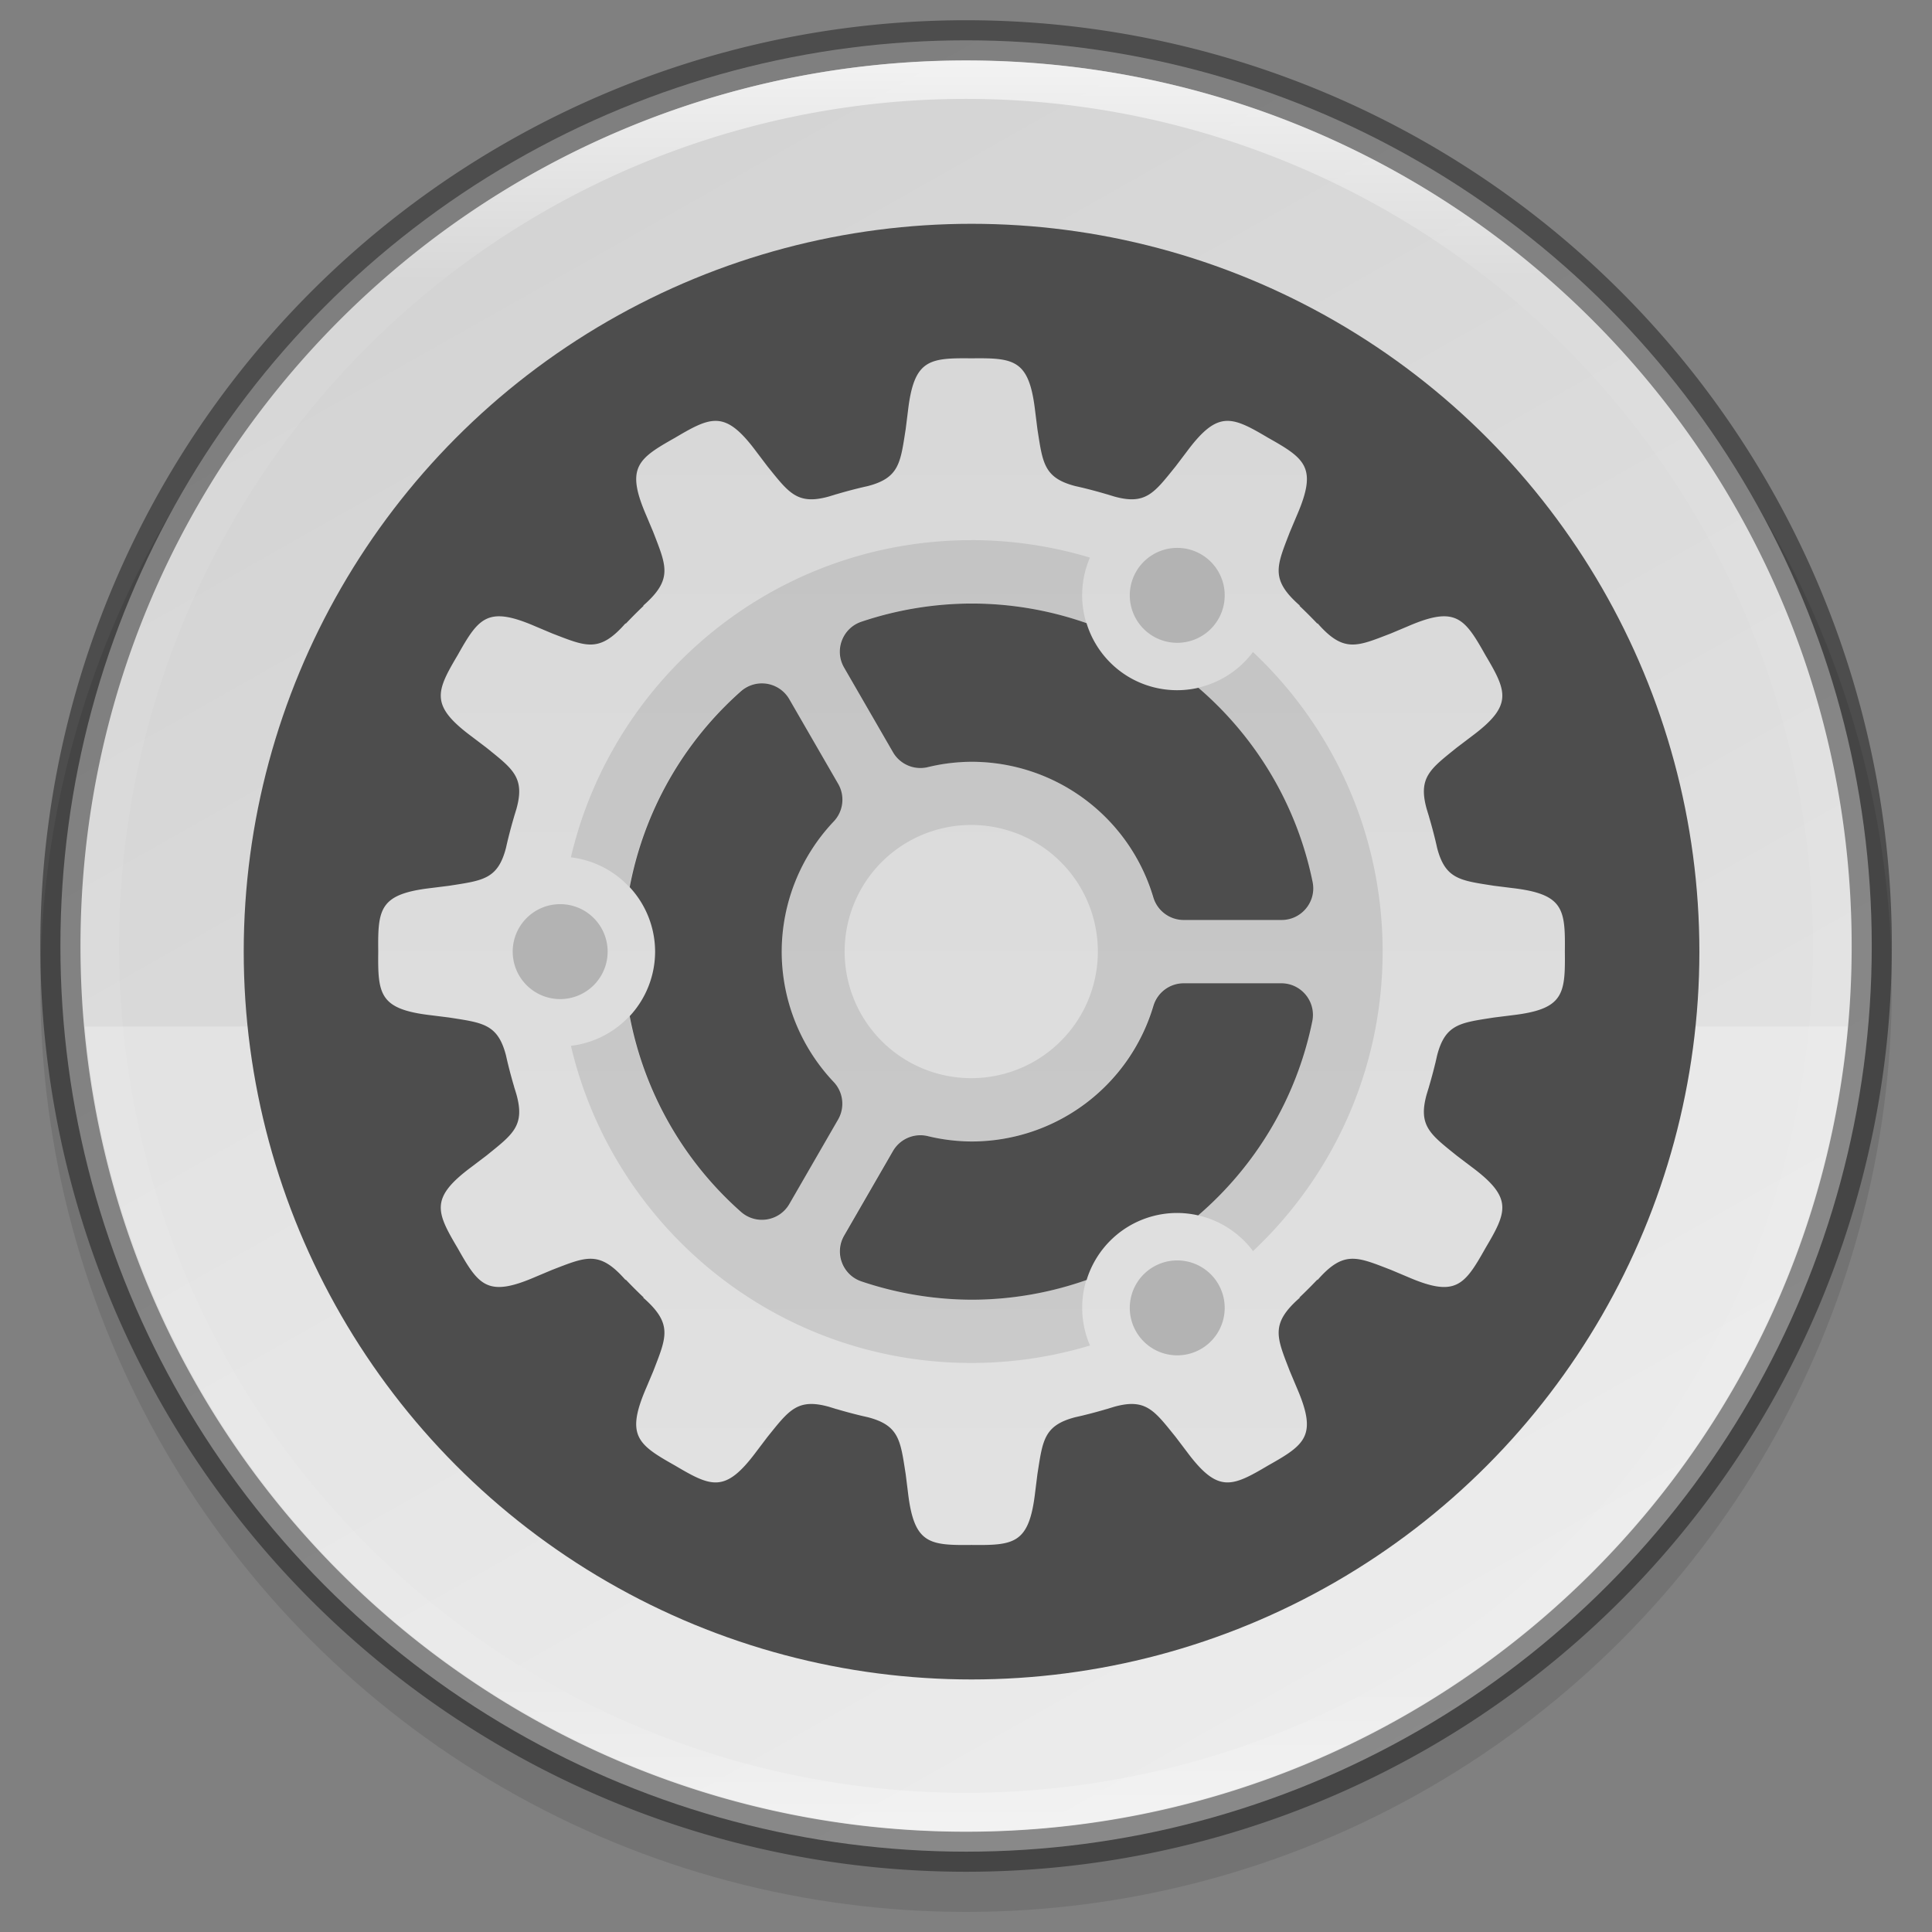 <?xml version="1.0" encoding="UTF-8" standalone="no"?>
<svg
   xmlns:dc="http://purl.org/dc/elements/1.1/"
   xmlns:cc="http://creativecommons.org/ns#"
   xmlns:rdf="http://www.w3.org/1999/02/22-rdf-syntax-ns#"
   xmlns:svg="http://www.w3.org/2000/svg"
   xmlns="http://www.w3.org/2000/svg"
   xmlns:xlink="http://www.w3.org/1999/xlink"
   xmlns:sodipodi="http://sodipodi.sourceforge.net/DTD/sodipodi-0.dtd"
   xmlns:inkscape="http://www.inkscape.org/namespaces/inkscape"
   width="48"
   height="48"
   version="1.1"
   viewBox="0 0 12.699 12.699"
   id="svg40"
   sodipodi:docname="5.svg"
   inkscape:version="0.92.4 (5da689c313, 2019-01-14)">
  <rect x="0" y="0" width="12.699" height="12.699" fill="#808080" stroke="none"/>
  <sodipodi:namedview
     pagecolor="#ffffff"
     bordercolor="#666666"
     borderopacity="1"
     objecttolerance="10"
     gridtolerance="10"
     guidetolerance="10"
     inkscape:pageopacity="0"
     inkscape:pageshadow="2"
     inkscape:window-width="1920"
     inkscape:window-height="1016"
     id="namedview42"
     showgrid="false"
     inkscape:zoom="17.851106"
     inkscape:cx="12.033373"
     inkscape:cy="28.867632"
     inkscape:window-x="0"
     inkscape:window-y="27"
     inkscape:window-maximized="1"
     inkscape:current-layer="g38" />
  <defs
     id="defs24">
    <linearGradient
       id="linearGradient974"
       x1="152"
       x2="152"
       y1="108"
       y2="244"
       gradientTransform="matrix(0.265,0,0,0.265,-7.056,221.111)"
       gradientUnits="userSpaceOnUse">
      <stop
         style="stop-color:#808080"
         offset="0"
         id="stop2" />
      <stop
         style="stop-color:#999999"
         offset="1"
         id="stop4" />
    </linearGradient>
    <linearGradient
       id="linearGradient4226"
       x1="529.655"
       x2="-35.31"
       y1="295.638"
       y2="295.638"
       gradientTransform="matrix(0,-0.12,-0.12,0,66.487,293.077)"
       gradientUnits="userSpaceOnUse">
      <stop
         style="stop-color:#999999"
         offset="0"
         id="stop7" />
      <stop
         style="stop-color:#b7b7b7"
         offset=".613"
         id="stop9" />
      <stop
         style="stop-color:#dbdbdb"
         offset="1"
         id="stop11" />
    </linearGradient>
    <linearGradient
       id="linearGradient4358"
       x1="88"
       x2="488"
       y1="88"
       y2="488"
       gradientUnits="userSpaceOnUse">
      <stop
         style="stop-color:#000000;stop-opacity:.588"
         offset="0"
         id="stop14" />
      <stop
         style="stop-color:#000000;stop-opacity:0"
         offset=".88"
         id="stop16" />
      <stop
         style="stop-color:#000000"
         offset="1"
         id="stop18" />
    </linearGradient>
    <filter
       id="filter4346"
       width="1.026"
       height="1.022"
       x="-0.01"
       y="-0.01"
       style="color-interpolation-filters:sRGB">
      <feGaussianBlur
         stdDeviation="2.12"
         id="feGaussianBlur21" />
    </filter>
    <clipPath
       clipPathUnits="userSpaceOnUse"
       id="clipPath994-5">
      <path
         style="color:#000000;display:inline;overflow:visible;visibility:visible;fill:#cdcdcd;fill-opacity:1;fill-rule:nonzero;stroke:none;stroke-width:2;stroke-miterlimit:4;stroke-dasharray:none;stroke-opacity:1;marker:none;enable-background:accumulate"
         d="m 335.731,62 c -8.824,0 -9.774,0.906 -9.73,9.748 V 84 96.252 c -0.043,8.842 0.906,9.748 9.73,9.748 h 16.539 c 8.824,0 9.73,-0.906 9.73,-9.748 V 84 71.748 C 362.001,62.906 361.094,62 352.27,62 Z"
         id="path996-3"
         inkscape:connector-curvature="0"
         sodipodi:nodetypes="scccssscsss" />
    </clipPath>
    <clipPath
       clipPathUnits="userSpaceOnUse"
       id="clipPath994-5-3">
      <path
         style="color:#000000;display:inline;overflow:visible;visibility:visible;fill:#cdcdcd;fill-opacity:1;fill-rule:nonzero;stroke:none;stroke-width:2;stroke-miterlimit:4;stroke-dasharray:none;stroke-opacity:1;marker:none;enable-background:accumulate"
         d="m 335.731,62 c -8.824,0 -9.774,0.906 -9.73,9.748 V 84 96.252 c -0.043,8.842 0.906,9.748 9.73,9.748 h 16.539 c 8.824,0 9.73,-0.906 9.73,-9.748 V 84 71.748 C 362.001,62.906 361.094,62 352.27,62 Z"
         id="path996-3-6"
         inkscape:connector-curvature="0"
         sodipodi:nodetypes="scccssscsss" />
    </clipPath>
    <clipPath
       clipPathUnits="userSpaceOnUse"
       id="clipPath994-5-36">
      <path
         style="color:#000000;display:inline;overflow:visible;visibility:visible;fill:#cdcdcd;fill-opacity:1;fill-rule:nonzero;stroke:none;stroke-width:2;stroke-miterlimit:4;stroke-dasharray:none;stroke-opacity:1;marker:none;enable-background:accumulate"
         d="m 335.731,62 c -8.824,0 -9.774,0.906 -9.73,9.748 V 84 96.252 c -0.043,8.842 0.906,9.748 9.73,9.748 h 16.539 c 8.824,0 9.73,-0.906 9.73,-9.748 V 84 71.748 C 362.001,62.906 361.094,62 352.27,62 Z"
         id="path996-3-7"
         inkscape:connector-curvature="0"
         sodipodi:nodetypes="scccssscsss" />
    </clipPath>
    <linearGradient
       id="linearGradient4336-3">
      <stop
         style="stop-color:#5884f4;stop-opacity:1"
         offset="0"
         id="stop4338-8" />
      <stop
         id="stop4344-3"
         offset="0.278"
         style="stop-color:#5884f4;stop-opacity:1" />
      <stop
         style="stop-color:#2f5fdd;stop-opacity:1"
         offset="0.278"
         id="stop4346-3" />
      <stop
         id="stop4350-1"
         offset="0.707"
         style="stop-color:#2f5fdd;stop-opacity:1" />
      <stop
         id="stop4348-6"
         offset="0.709"
         style="stop-color:#234db8;stop-opacity:1" />
      <stop
         style="stop-color:#234db8;stop-opacity:1"
         offset="1"
         id="stop4340-0" />
    </linearGradient>
    <clipPath
       clipPathUnits="userSpaceOnUse"
       id="clipPath994">
      <path
         style="color:#000000;display:inline;overflow:visible;visibility:visible;fill:#cdcdcd;fill-opacity:1;fill-rule:nonzero;stroke:none;stroke-width:2;stroke-miterlimit:4;stroke-dasharray:none;stroke-opacity:1;marker:none;enable-background:accumulate"
         d="m 335.731,62 c -8.824,0 -9.774,0.906 -9.73,9.748 V 84 96.252 c -0.043,8.842 0.906,9.748 9.73,9.748 h 16.539 c 8.824,0 9.73,-0.906 9.73,-9.748 V 84 71.748 C 362.001,62.906 361.094,62 352.27,62 Z"
         id="path996"
         inkscape:connector-curvature="0"
         sodipodi:nodetypes="scccssscsss" />
    </clipPath>
    <clipPath
       clipPathUnits="userSpaceOnUse"
       id="clipPath994-3">
      <path
         style="color:#000000;display:inline;overflow:visible;visibility:visible;fill:#cdcdcd;fill-opacity:1;fill-rule:nonzero;stroke:none;stroke-width:2;stroke-miterlimit:4;stroke-dasharray:none;stroke-opacity:1;marker:none;enable-background:accumulate"
         d="m 335.731,62 c -8.824,0 -9.774,0.906 -9.73,9.748 V 84 96.252 c -0.043,8.842 0.906,9.748 9.73,9.748 h 16.539 c 8.824,0 9.73,-0.906 9.73,-9.748 V 84 71.748 C 362.001,62.906 361.094,62 352.27,62 Z"
         id="path996-6"
         inkscape:connector-curvature="0"
         sodipodi:nodetypes="scccssscsss" />
    </clipPath>
    <clipPath
       clipPathUnits="userSpaceOnUse"
       id="clipPath994-5-7">
      <path
         style="color:#000000;display:inline;overflow:visible;visibility:visible;fill:#cdcdcd;fill-opacity:1;fill-rule:nonzero;stroke:none;stroke-width:2;stroke-miterlimit:4;stroke-dasharray:none;stroke-opacity:1;marker:none;enable-background:accumulate"
         d="m 335.731,62 c -8.824,0 -9.774,0.906 -9.73,9.748 V 84 96.252 c -0.043,8.842 0.906,9.748 9.73,9.748 h 16.539 c 8.824,0 9.73,-0.906 9.73,-9.748 V 84 71.748 C 362.001,62.906 361.094,62 352.27,62 Z"
         id="path996-9"
         inkscape:connector-curvature="0"
         sodipodi:nodetypes="scccssscsss" />
    </clipPath>
    <linearGradient
       id="linearGradient10292">
      <stop
         id="stop10294"
         style="stop-color:#666666;stop-opacity:1"
         offset="0" />
      <stop
         id="stop10296"
         style="stop-color:#333333;stop-opacity:1"
         offset="1" />
    </linearGradient>
    <linearGradient
       id="linearGradient9364">
      <stop
         style="stop-color: rgb(99, 187, 238); stop-opacity: 1;"
         offset="0"
         id="stop9366" />
      <stop
         style="stop-color: rgb(170, 220, 247); stop-opacity: 1;"
         offset="1"
         id="stop9368" />
    </linearGradient>
    <linearGradient
       id="linearGradient9153">
      <stop
         id="stop9155"
         style="stop-color:#0369a3;stop-opacity:1"
         offset="0" />
      <stop
         id="stop9157"
         style="stop-color:#047fc6;stop-opacity:1"
         offset="1" />
    </linearGradient>
    <linearGradient
       id="linearGradient19846">
      <stop
         id="stop19848"
         style="stop-color:#259dd2;stop-opacity:1"
         offset="0" />
      <stop
         id="stop19850"
         style="stop-color:#065d8d;stop-opacity:1"
         offset="1" />
    </linearGradient>
    <clipPath
       clipPathUnits="userSpaceOnUse"
       id="clipPath994-53">
      <path
         style="color:#000000;display:inline;overflow:visible;visibility:visible;fill:#cdcdcd;fill-opacity:1;fill-rule:nonzero;stroke:none;stroke-width:2;stroke-miterlimit:4;stroke-dasharray:none;stroke-opacity:1;marker:none;enable-background:accumulate"
         d="m 335.731,62 c -8.824,0 -9.774,0.906 -9.73,9.748 V 84 96.252 c -0.043,8.842 0.906,9.748 9.73,9.748 h 16.539 c 8.824,0 9.73,-0.906 9.73,-9.748 V 84 71.748 C 362.001,62.906 361.094,62 352.27,62 Z"
         id="path996-5"
         inkscape:connector-curvature="0"
         sodipodi:nodetypes="scccssscsss" />
    </clipPath>
    <linearGradient
       inkscape:collect="always"
       xlink:href="#linearGradient927"
       id="linearGradient8590"
       gradientUnits="userSpaceOnUse"
       gradientTransform="matrix(0.063,0,0,0.063,0.276,284.441)"
       x1="96"
       y1="4"
       x2="96"
       y2="188" />
    <linearGradient
       inkscape:collect="always"
       id="linearGradient927">
      <stop
         style="stop-color:#ffffff;stop-opacity:1;"
         offset="0"
         id="stop923" />
      <stop
         id="stop933"
         offset="0.125"
         style="stop-color:#ffffff;stop-opacity:0.098" />
      <stop
         id="stop931"
         offset="0.925"
         style="stop-color:#ffffff;stop-opacity:0.098" />
      <stop
         style="stop-color:#ffffff;stop-opacity:0.498"
         offset="1"
         id="stop925" />
    </linearGradient>
    <linearGradient
       inkscape:collect="always"
       xlink:href="#linearGradient945"
       id="linearGradient983"
       x1="152"
       y1="299.111"
       x2="152"
       y2="12.889"
       gradientUnits="userSpaceOnUse" />
    <linearGradient
       inkscape:collect="always"
       id="linearGradient945">
      <stop
         id="stop943"
         offset="0"
         style="stop-color:#e6e6e6;stop-opacity:1" />
      <stop
         id="stop941"
         offset="1"
         style="stop-color:#d3d3d3;stop-opacity:1;" />
    </linearGradient>
    <linearGradient
       inkscape:collect="always"
       xlink:href="#linearGradient945"
       id="linearGradient8588"
       gradientUnits="userSpaceOnUse"
       gradientTransform="matrix(0.25,0,0,0.25,-12.567,-358.544)"
       x1="13.735"
       y1="249.694"
       x2="38.1"
       y2="292.767" />
  </defs>
  <g
     transform="translate(0,-284.297)"
     id="g38">
    <circle
       style="display:inline;opacity:0.1;fill:#000000;fill-opacity:1;stroke:none;stroke-width:0.517;stroke-linecap:round;stroke-linejoin:round;stroke-miterlimit:4;stroke-dasharray:none;stroke-opacity:1;enable-background:new"
       id="path9498-0-0"
       cx="-6.35"
       cy="-290.779"
       transform="scale(-1)"
       r="6.085" />
    <circle
       style="display:inline;opacity:1;fill:url(#linearGradient8588);fill-opacity:1;stroke:none;stroke-width:0.495;stroke-linecap:round;stroke-linejoin:round;stroke-miterlimit:4;stroke-dasharray:none;stroke-opacity:1;enable-background:new"
       id="path9498-6"
       cx="-6.35"
       cy="-290.515"
       r="5.953"
       transform="scale(-1)" />
    <path
       style="display:inline;opacity:0.25;fill:#ffffff;fill-opacity:1;stroke:none;stroke-width:0.529;stroke-linecap:round;stroke-linejoin:round;stroke-miterlimit:4;stroke-dasharray:none;stroke-opacity:1;enable-background:new"
       d="m 0.558,291.044 a 5.821,5.821 0 0 0 5.792,5.291 5.821,5.821 0 0 0 5.794,-5.291 z"
       id="rect12119-7"
       inkscape:connector-curvature="0" />
    <g
       style="display:inline;enable-background:new"
       id="g1531"
       transform="matrix(0.052,0,0,0.052,-1.518,282.44)">
      <circle
         style="color:#000000;display:inline;overflow:visible;visibility:visible;opacity:1;fill:#4d4d4d;fill-opacity:1;fill-rule:nonzero;stroke:none;stroke-width:4;stroke-linecap:butt;stroke-linejoin:miter;stroke-miterlimit:4;stroke-dasharray:12, 12;stroke-dashoffset:0;stroke-opacity:1;marker:none;enable-background:accumulate"
         id="circle1507"
         cx="152"
         cy="156"
         r="92" />
      <path
         style="color:#000000;display:inline;overflow:visible;visibility:visible;opacity:1;fill:url(#linearGradient983);fill-opacity:1;fill-rule:nonzero;stroke:none;stroke-width:16.078;stroke-linecap:butt;stroke-linejoin:miter;stroke-miterlimit:4;stroke-dasharray:none;stroke-dashoffset:0;stroke-opacity:1;marker:none;enable-background:accumulate"
         d="m 152,81.006 c -5.394,-0.06 -7.28,0.14 -8.039,6.662 l -0.289,2.305 c -0.666,4.23 -0.793,6.145 -4.795,7.182 -0.268,0.06 -0.536,0.12 -0.803,0.184 -0.063,0.013 -0.119,0.028 -0.184,0.041 l 0.008,0.002 c -1.01,0.244 -2.01,0.514 -3,0.809 l 0.01,-0.012 c -0.165,0.056 -0.316,0.102 -0.473,0.15 -0.15,0.046 -0.3,0.09 -0.449,0.137 -4.021,1.128 -5.085,-0.468 -7.787,-3.811 l -1.404,-1.852 c -1.959,-2.634 -3.37,-3.759 -4.873,-3.881 -0.188,-0.015 -0.378,-0.015 -0.57,0 -1.344,0.105 -2.817,0.93 -4.848,2.133 -4.701,2.645 -6.235,3.76 -3.631,9.787 l 0.9,2.141 c 1.656,4.303 2.518,5.967 -1.303,9.305 l 0.102,-0.023 c -0.79,0.749 -1.558,1.519 -2.307,2.309 l 0.021,-0.102 c -3.337,3.821 -5.002,2.959 -9.305,1.303 l -2.141,-0.902 c -1.884,-0.814 -3.287,-1.223 -4.408,-1.258 -2.466,-0.077 -3.561,1.657 -5.379,4.889 -2.749,4.641 -3.521,6.375 1.748,10.293 l 1.852,1.404 c 3.343,2.702 4.939,3.766 3.811,7.787 -0.047,0.149 -0.091,0.299 -0.137,0.449 -0.049,0.157 -0.092,0.307 -0.148,0.473 l 0.01,-0.01 c -0.294,0.99 -0.565,1.99 -0.809,3 l -0.002,-0.008 c -0.013,0.065 -0.028,0.121 -0.041,0.184 -0.064,0.267 -0.124,0.535 -0.184,0.803 -1.036,4.002 -2.952,4.129 -7.182,4.795 l -2.305,0.289 c -6.522,0.759 -6.722,2.645 -6.662,8.039 -0.06,5.394 0.14,7.28 6.662,8.039 l 2.305,0.289 c 4.23,0.666 6.145,0.793 7.182,4.795 0.06,0.268 0.12,0.536 0.184,0.803 0.013,0.063 0.028,0.119 0.041,0.184 l 0.002,-0.008 c 0.244,1.01 0.514,2.01 0.809,3 l -0.012,-0.01 c 0.057,0.165 0.101,0.316 0.15,0.473 0.046,0.15 0.09,0.3 0.137,0.449 1.128,4.021 -0.468,5.085 -3.811,7.787 l -1.852,1.404 c -5.269,3.918 -4.497,5.65 -1.748,10.291 2.645,4.701 3.76,6.235 9.787,3.631 l 2.141,-0.9 c 4.303,-1.656 5.967,-2.518 9.305,1.303 l -0.023,-0.102 c 0.749,0.79 1.519,1.558 2.309,2.307 l -0.102,-0.021 c 3.821,3.337 2.959,5.002 1.303,9.305 l -0.902,2.141 c -2.604,6.027 -1.07,7.144 3.631,9.789 4.641,2.749 6.375,3.519 10.293,-1.75 l 1.404,-1.852 c 2.702,-3.343 3.766,-4.939 7.787,-3.811 0.149,0.047 0.299,0.091 0.449,0.137 0.157,0.049 0.307,0.094 0.473,0.15 l -0.01,-0.012 c 0.99,0.294 1.99,0.565 3,0.809 l -0.008,0.002 c 0.065,0.013 0.121,0.028 0.184,0.041 0.267,0.064 0.535,0.124 0.803,0.184 4.002,1.036 4.129,2.952 4.795,7.182 l 0.289,2.305 c 0.759,6.522 2.645,6.722 8.039,6.662 5.394,0.06 7.28,-0.14 8.039,-6.662 l 0.289,-2.305 c 0.666,-4.23 0.793,-6.145 4.795,-7.182 0.268,-0.06 0.536,-0.12 0.803,-0.184 0.063,-0.013 0.119,-0.028 0.184,-0.041 l -0.008,-0.002 c 1.01,-0.244 2.01,-0.514 3,-0.809 l -0.01,0.012 c 0.165,-0.057 0.316,-0.102 0.473,-0.15 0.15,-0.046 0.3,-0.09 0.449,-0.137 4.021,-1.128 5.085,0.468 7.787,3.811 l 1.404,1.852 c 3.918,5.269 5.65,4.497 10.291,1.748 4.701,-2.645 6.235,-3.76 3.631,-9.787 l -0.9,-2.141 c -1.656,-4.302 -2.518,-5.967 1.303,-9.305 l -0.102,0.023 c 0.79,-0.749 1.558,-1.519 2.307,-2.309 l -0.021,0.102 c 3.337,-3.821 5.002,-2.959 9.305,-1.303 l 2.141,0.902 c 6.027,2.604 7.142,1.07 9.787,-3.631 2.749,-4.641 3.521,-6.375 -1.748,-10.293 l -1.852,-1.404 c -3.343,-2.702 -4.939,-3.766 -3.811,-7.787 0.047,-0.149 0.091,-0.299 0.137,-0.449 0.049,-0.157 0.092,-0.307 0.148,-0.473 l -0.01,0.01 c 0.294,-0.99 0.565,-1.99 0.809,-3 l 0.002,0.008 c 0.013,-0.065 0.028,-0.121 0.041,-0.184 0.064,-0.267 0.124,-0.535 0.184,-0.803 1.036,-4.002 2.952,-4.129 7.182,-4.795 l 2.305,-0.289 c 6.522,-0.759 6.722,-2.645 6.662,-8.039 0.06,-5.394 -0.14,-7.28 -6.662,-8.039 l -2.305,-0.289 c -4.23,-0.666 -6.145,-0.793 -7.182,-4.795 -0.06,-0.268 -0.12,-0.536 -0.184,-0.803 -0.013,-0.063 -0.028,-0.119 -0.041,-0.184 l -0.002,0.008 c -0.244,-1.01 -0.514,-2.01 -0.809,-3 l 0.012,0.01 c -0.057,-0.165 -0.102,-0.316 -0.15,-0.473 -0.046,-0.15 -0.09,-0.3 -0.137,-0.449 -1.128,-4.021 0.468,-5.085 3.811,-7.787 l 1.852,-1.404 c 5.269,-3.918 4.497,-5.65 1.748,-10.291 -1.818,-3.232 -2.913,-4.968 -5.379,-4.891 -1.121,0.035 -2.525,0.446 -4.408,1.26 l -2.141,0.9 c -4.302,1.656 -5.967,2.518 -9.305,-1.303 l 0.023,0.102 c -0.749,-0.79 -1.519,-1.558 -2.309,-2.307 l 0.102,0.021 c -3.821,-3.337 -2.959,-5.002 -1.303,-9.305 l 0.902,-2.141 c 2.604,-6.027 1.07,-7.142 -3.631,-9.787 -2.321,-1.374 -3.915,-2.255 -5.418,-2.133 -1.503,0.122 -2.916,1.246 -4.875,3.881 l -1.404,1.852 c -2.702,3.343 -3.766,4.939 -7.787,3.811 -0.149,-0.047 -0.299,-0.091 -0.449,-0.137 -0.157,-0.049 -0.307,-0.092 -0.473,-0.148 l 0.01,0.01 c -0.99,-0.294 -1.99,-0.565 -3,-0.809 l 0.008,-0.002 c -0.065,-0.013 -0.121,-0.028 -0.184,-0.041 -0.267,-0.064 -0.535,-0.124 -0.803,-0.184 -4.002,-1.036 -4.129,-2.952 -4.795,-7.182 l -0.289,-2.305 C 159.28,81.146 157.394,80.946 152,81.006 Z M 151.988,112 c 0.004,-1e-5 0.008,-1e-5 0.012,0 5.065,3e-4 9.961,0.875 14.535,2.48 a 12,12 0 0 0 5.465,6.879 12,12 0 0 0 8.67,1.291 c 7.203,6.191 12.43,14.704 14.439,24.549 0.506,2.48 -1.389,4.801 -3.92,4.801 h -12.379 c -1.769,1.5e-4 -3.328,-1.162 -3.834,-2.857 -3.034,-10.177 -12.349,-17.126 -22.967,-17.141 -1.866,0.01 -3.724,0.235 -5.537,0.676 -1.725,0.419 -3.52,-0.349 -4.408,-1.887 l -6.18,-10.701 c -1.263,-2.189 -0.206,-4.985 2.189,-5.791 4.485,-1.51 9.182,-2.286 13.914,-2.299 z m -26.307,10.096 c 1.361,0.064 2.596,0.816 3.277,1.996 l 6.18,10.701 c 0.885,1.533 0.657,3.467 -0.561,4.752 -4.213,4.447 -6.566,10.332 -6.578,16.457 0.007,6.129 2.355,12.019 6.568,16.471 1.217,1.285 1.445,3.217 0.561,4.75 l -6.162,10.676 c -1.265,2.191 -4.22,2.672 -6.115,0.996 -7.358,-6.507 -12.254,-15.238 -14.062,-24.74 A 12,12 0 0 0 112,156 a 12,12 0 0 0 -3.213,-8.15 c 1.804,-9.506 6.697,-18.242 14.057,-24.754 0.78,-0.69 1.798,-1.049 2.838,-1 z M 178.82,160 h 12.328 c 2.531,-2.4e-4 4.426,2.321 3.92,4.801 -2.008,9.839 -7.23,18.349 -14.428,24.539 a 12,12 0 0 0 -2.924,-0.303 12,12 0 0 0 -5.717,1.604 12,12 0 0 0 -5.453,6.861 c -4.576,1.612 -9.474,2.493 -14.543,2.498 -0.006,2e-5 -0.013,2e-5 -0.019,0 -4.73,-0.019 -9.425,-0.801 -13.906,-2.314 -2.392,-0.808 -3.447,-3.602 -2.186,-5.789 l 6.17,-10.688 c 0.888,-1.537 2.683,-2.306 4.408,-1.887 1.814,0.441 3.674,0.666 5.541,0.676 10.621,-0.011 19.94,-6.961 22.975,-17.141 0.506,-1.696 2.065,-2.858 3.834,-2.857 z"
         id="path1511"
         inkscape:connector-curvature="0" />
      <path
         inkscape:connector-curvature="0"
         style="color:#000000;display:inline;overflow:visible;visibility:visible;opacity:0.1;fill:#000000;fill-opacity:1;fill-rule:nonzero;stroke:none;stroke-width:0.77;stroke-linecap:butt;stroke-linejoin:miter;stroke-miterlimit:4;stroke-dasharray:2.311, 2.311;stroke-dashoffset:0;stroke-opacity:1;marker:none;enable-background:accumulate"
         d="m 344,73.826 c -4.815,0 -8.848,3.349 -9.902,7.844 0.555,0.065 1.067,0.327 1.447,0.736 0.353,-1.86 1.31,-3.57 2.75,-4.844 0.153,-0.135 0.353,-0.205 0.557,-0.195 0.266,0.012 0.507,0.16 0.641,0.391 l 1.209,2.094 c 0.173,0.3 0.129,0.678 -0.109,0.93 -0.824,0.87 -1.285,2.02 -1.287,3.219 0.001,1.199 0.461,2.352 1.285,3.223 0.238,0.251 0.282,0.63 0.109,0.93 l -1.205,2.088 c -0.247,0.429 -0.827,0.523 -1.197,0.195 -1.44,-1.273 -2.398,-2.981 -2.752,-4.84 -0.38,0.409 -0.893,0.669 -1.447,0.734 1.055,4.494 5.088,7.844 9.902,7.844 1.02,0 2.006,-0.152 2.936,-0.432 -0.222,-0.513 -0.254,-1.089 -0.09,-1.623 -0.895,0.315 -1.854,0.489 -2.846,0.49 -10e-4,4e-6 -0.003,4e-6 -0.004,0 -0.925,-0.004 -1.844,-0.157 -2.721,-0.453 -0.468,-0.158 -0.675,-0.705 -0.428,-1.133 l 1.209,-2.092 c 0.174,-0.301 0.524,-0.451 0.861,-0.369 0.355,0.086 0.719,0.131 1.084,0.133 2.078,-0.002 3.902,-1.362 4.496,-3.354 0.099,-0.332 0.404,-0.559 0.75,-0.559 h 2.412 c 0.495,-4.7e-5 0.865,0.454 0.766,0.939 -0.393,1.925 -1.414,3.59 -2.822,4.801 0.546,0.123 1.03,0.437 1.365,0.885 1.972,-1.856 3.205,-4.488 3.205,-7.408 0,-2.921 -1.234,-5.552 -3.207,-7.408 -0.333,0.446 -0.814,0.758 -1.357,0.883 1.409,1.211 2.431,2.877 2.824,4.803 0.099,0.485 -0.27,0.94 -0.766,0.939 h -2.422 c -0.346,2.9e-5 -0.651,-0.227 -0.75,-0.559 -0.594,-1.991 -2.417,-3.351 -4.494,-3.354 -0.365,0.002 -0.729,0.047 -1.084,0.133 -0.338,0.082 -0.688,-0.068 -0.861,-0.369 l -1.209,-2.094 c -0.247,-0.428 -0.041,-0.975 0.428,-1.133 0.877,-0.295 1.797,-0.449 2.723,-0.451 0,0 0.002,0 0.002,0 0.991,5.9e-5 1.949,0.172 2.844,0.486 -0.163,-0.533 -0.131,-1.107 0.09,-1.619 -0.929,-0.28 -1.914,-0.432 -2.934,-0.432 z m 0,7.043 A 3.13,3.13 0 0 1 347.131,84 3.13,3.13 0 0 1 344,87.131 3.13,3.13 0 0 1 340.869,84 3.13,3.13 0 0 1 344,80.869 Z"
         transform="matrix(5.111,0,0,5.111,-1606.222,-273.333)"
         id="path1513" />
      <path
         style="opacity:1;fill:#b3b3b3;fill-opacity:1;stroke:none;stroke-width:3;stroke-linecap:round;stroke-linejoin:round;stroke-miterlimit:4;stroke-dasharray:none;stroke-dashoffset:0;stroke-opacity:1"
         d="M 177.717,104.973 A 6,6 0 0 0 172.805,107.967 6,6 0 0 0 175,116.162 6,6 0 0 0 183.195,113.967 6,6 0 0 0 181,105.77 6,6 0 0 0 177.717,104.973 Z M 100,150 a 6,6 0 0 0 -6,6 6,6 0 0 0 6,6 6,6 0 0 0 6,-6 6,6 0 0 0 -6,-6 z m 77.859,45.035 A 6,6 0 0 0 175,195.838 a 6,6 0 0 0 -2.195,8.195 6,6 0 0 0 8.195,2.195 6,6 0 0 0 2.195,-8.195 6,6 0 0 0 -5.336,-2.998 z"
         id="path1521"
         inkscape:connector-curvature="0" />
    </g>
    <path
       inkscape:connector-curvature="0"
       style="display:inline;opacity:0.4;fill:#000000;fill-opacity:1;stroke:none;stroke-width:0.517;stroke-linecap:round;stroke-linejoin:round;stroke-miterlimit:4;stroke-dasharray:none;stroke-opacity:1;enable-background:new"
       d="m 6.35,284.43 a 6.085,6.085 0 0 0 -6.085,6.085 6.085,6.085 0 0 0 6.085,6.085 6.085,6.085 0 0 0 6.085,-6.085 6.085,6.085 0 0 0 -6.085,-6.085 z m 0,0.265 c 3.215,0 5.821,2.606 5.821,5.821 0,3.215 -2.606,5.821 -5.821,5.821 -3.215,0 -5.821,-2.606 -5.821,-5.821 0,-3.215 2.606,-5.821 5.821,-5.821 z"
       id="path9498-9-1" />
    <path
       style="display:inline;opacity:0.7;fill:url(#linearGradient8590);fill-opacity:1;stroke:none;stroke-width:0.495;stroke-linecap:round;stroke-linejoin:round;stroke-miterlimit:4;stroke-dasharray:none;stroke-opacity:1;enable-background:new"
       d="m 6.35,284.694 a 5.821,5.821 0 0 0 -5.821,5.821 5.821,5.821 0 0 0 5.821,5.821 5.821,5.821 0 0 0 5.821,-5.821 5.821,5.821 0 0 0 -5.821,-5.821 z m 0,0.253 a 5.567,5.567 0 0 1 5.567,5.567 5.567,5.567 0 0 1 -5.567,5.567 5.567,5.567 0 0 1 -5.567,-5.567 5.567,5.567 0 0 1 5.567,-5.567 z"
       id="path9498-1-6"
       inkscape:connector-curvature="0" />
  </g>
</svg>
